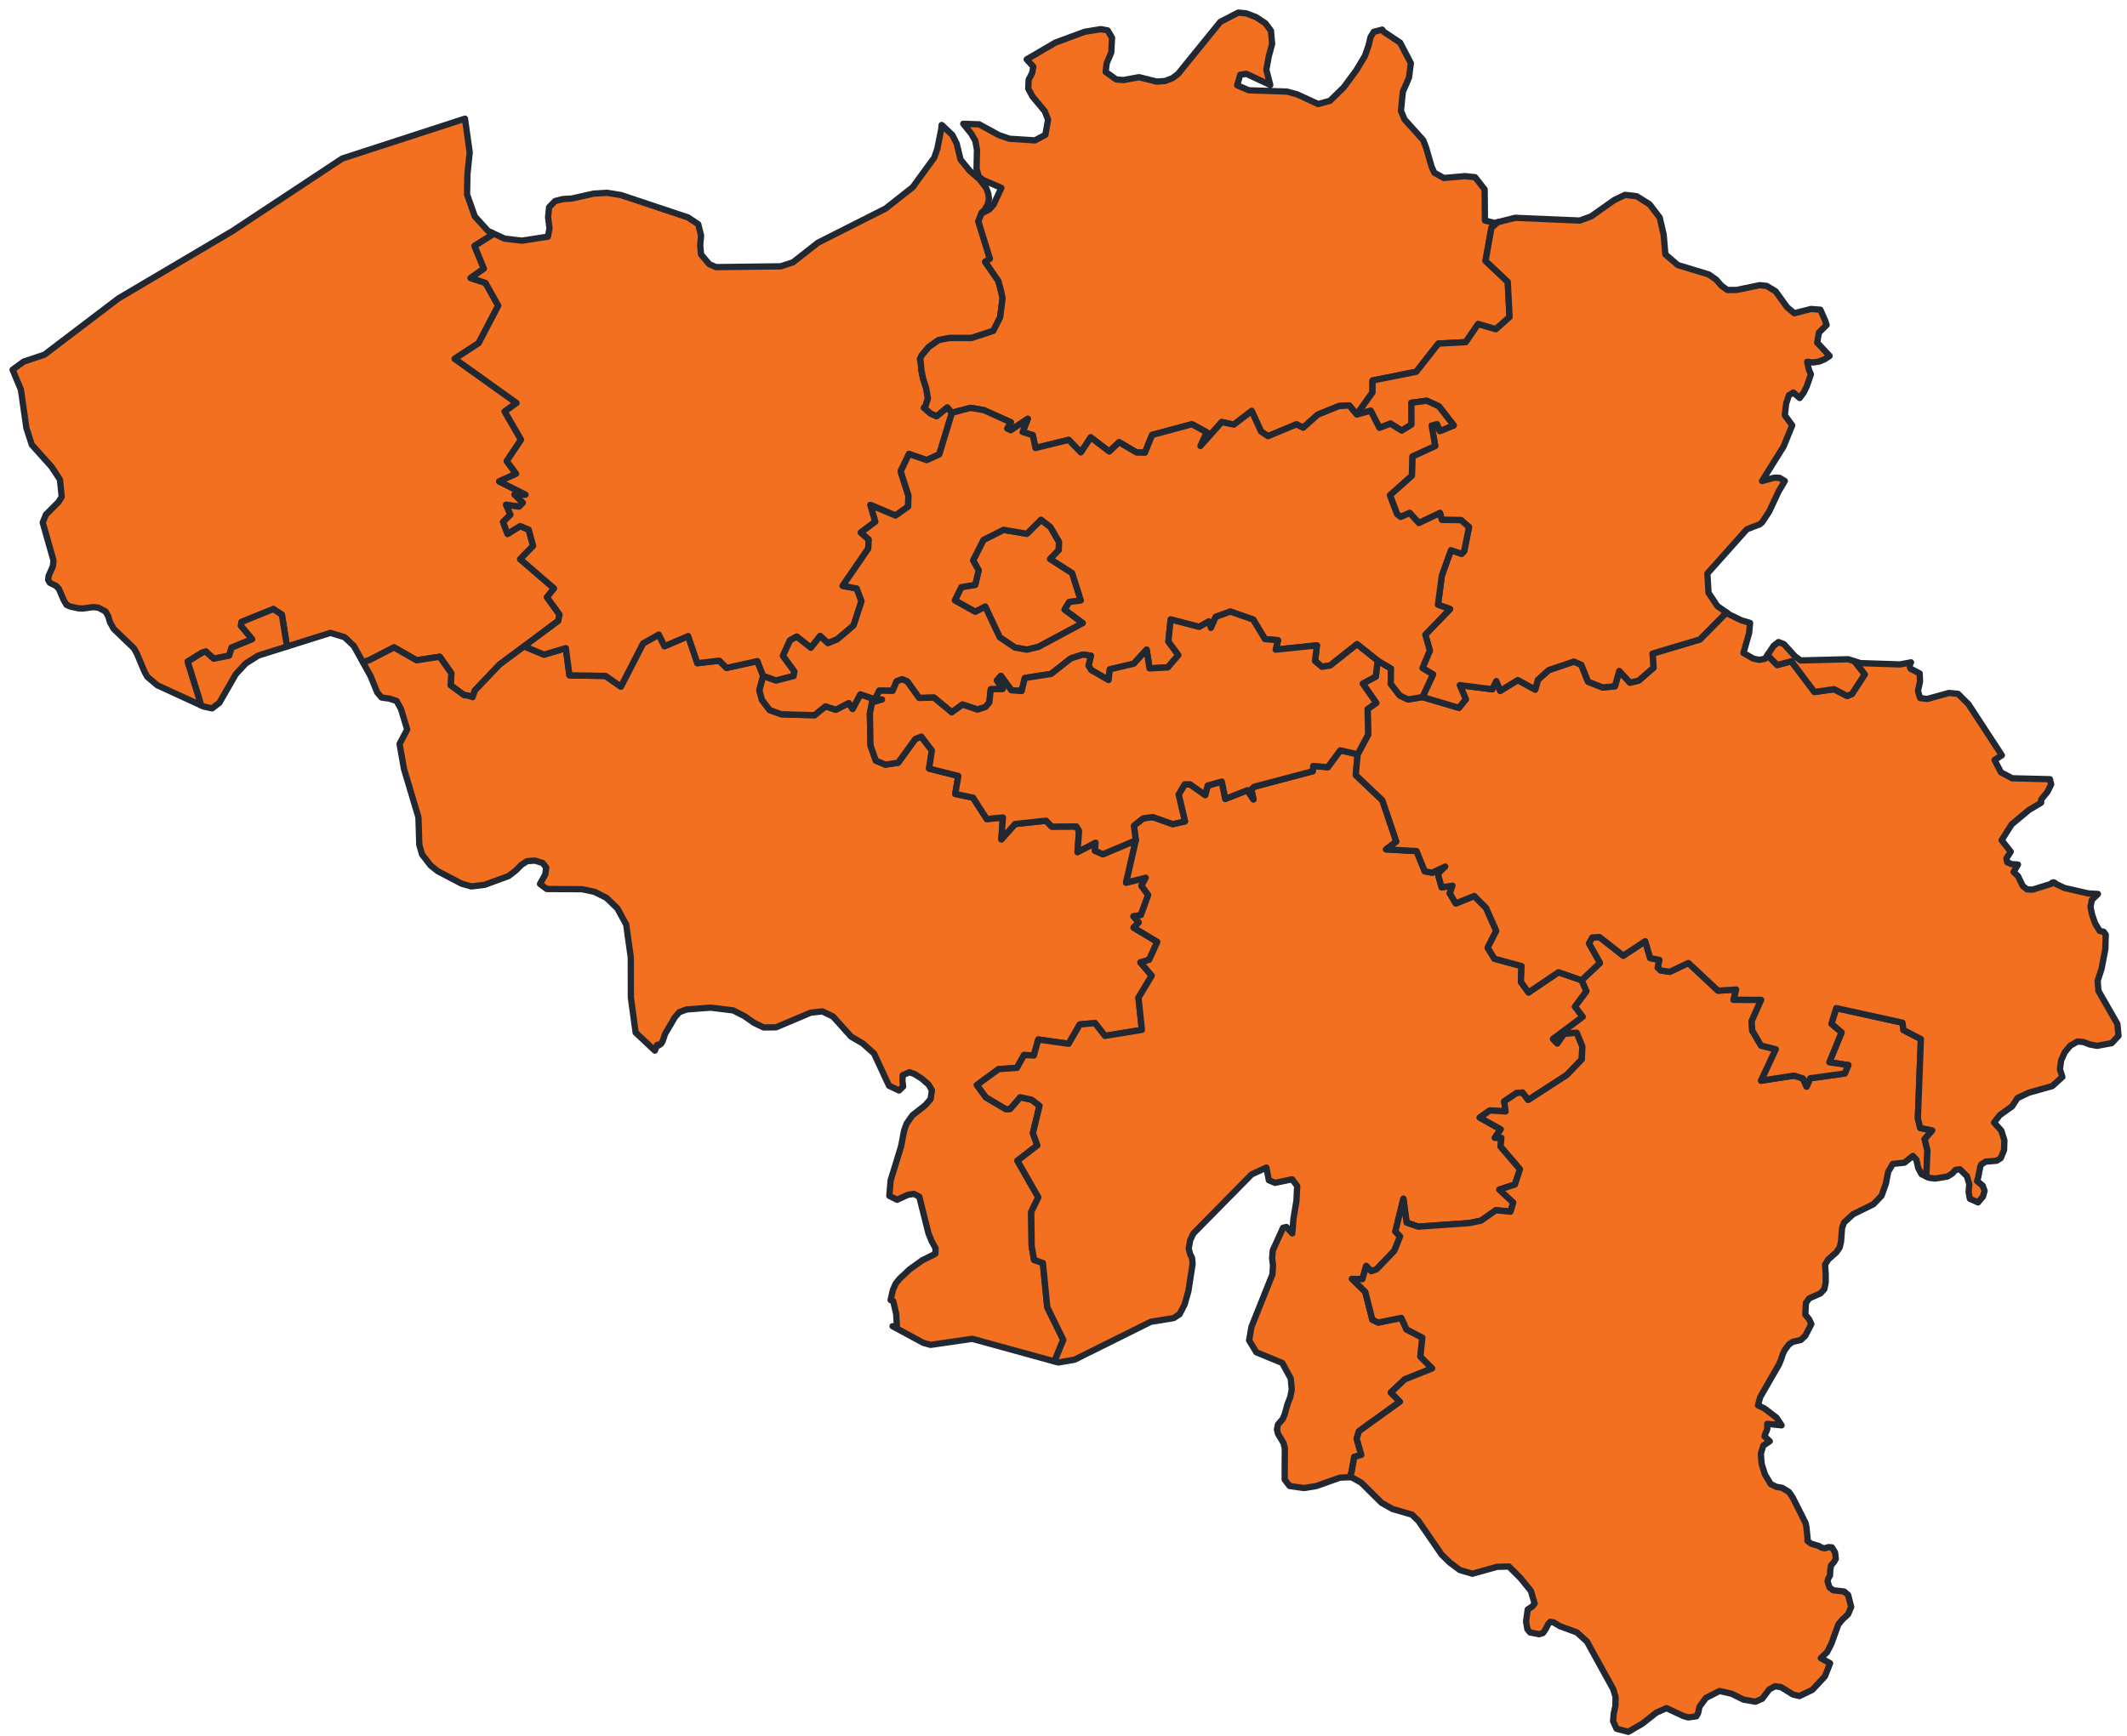 <svg width="169" height="138" viewBox="0 0 169 138" fill="none" xmlns="http://www.w3.org/2000/svg">
<path d="M15.981 56.062L12.507 54.466L11.703 53.789L11.474 53.367L10.891 51.98L10.644 51.526L9.028 49.974L8.741 49.459L8.606 48.994L8.386 48.596L7.816 48.295L7.403 48.249L6.595 48.362L6.241 48.348L5.603 48.213L5.285 48.071L5.056 47.68L4.683 46.81L4.486 46.586L3.96 46.316L3.821 46.081L3.866 45.765L4.202 45.001L4.252 44.553L3.395 41.532L3.646 40.902L4.647 39.898L4.903 39.484L4.763 38.113L4.081 37.08L2.528 35.35L2.097 34.018L1.662 30.97L1 29.385L1.878 28.74L3.525 28.191L9.42 23.713L18.45 18.376L27.191 12.6L36.925 9.437L36.944 9.432L37.32 12.11L37.14 13.834L37.109 15.453L37.724 17.197L38.779 18.357L39.089 18.5L39.143 18.642L37.706 19.549L38.449 21.347L37.396 22.096L38.577 22.486L39.589 24.294L38.031 27.27L36.13 28.514L41.043 32.027L40.103 32.707L41.4 34.946L40.265 36.646L41.008 37.654L39.666 38.263L41.757 39.314L40.884 39.298L41.544 39.957L41.243 40.269L40.215 40.117L40.556 40.91L39.973 41.486L40.328 42.433L41.333 41.812L42.011 42.095L42.356 43.387L41.333 44.439L44.022 46.764L43.46 47.471L44.462 48.849L44.354 49.348L41.643 51.368L39.695 52.817L37.727 54.882L37.554 55.407L37.127 55.27L36.874 55.251L35.803 54.461L35.866 53.52L34.942 52.198L33.097 52.478L31.31 51.453L29.372 52.452L28.84 52.643L28.118 51.342L27.382 50.642L26.256 50.298L22.803 51.385L22.766 51.154L22.395 48.852L21.718 48.407L19.191 49.433L19.151 49.739L20.041 50.799L18.401 51.474L18.212 52.109L16.976 52.354L16.358 51.783L16.071 51.868L14.915 52.581L15.797 55.414L15.981 56.062Z" fill="#F37021" stroke="#222831" stroke-width="0.5" stroke-linejoin="round"/>
<path d="M22.802 51.384L20.527 52.1L19.526 52.728L18.736 53.583L17.43 55.855L16.855 56.298L16.177 56.153L15.98 56.062L15.796 55.413L14.914 52.58L16.07 51.867L16.357 51.782L16.974 52.353L18.211 52.108L18.399 51.473L20.039 50.798L19.149 49.737L19.19 49.432L21.717 48.405L22.394 48.851L22.765 51.153L22.802 51.384ZM70.917 105.403L70.947 105.406L71.263 105.434L71.209 104.443L70.971 103.41L70.764 103.322L70.944 102.526L71.164 102.019L71.478 101.631L72.272 100.887L73.278 100.167L74.32 99.647L74.333 99.202L74.032 98.664L73.772 98.027L73.04 95.106L72.609 94.885L72.142 94.958L71.276 95.354L70.661 95.043L70.764 93.817L71.599 91.098L71.832 89.864L72.029 89.31L72.492 88.647L73.515 87.844L73.942 87.352L74.045 86.643L73.78 86.201L73.241 85.727L72.658 85.358L72.267 85.218L71.724 85.45L71.702 85.885L71.756 86.352L71.437 86.668L70.638 86.292L69.448 83.732L68.551 82.928L67.626 82.39L66.185 80.787L65.341 80.383L64.421 80.481L61.66 81.648L60.678 81.659L59.901 81.286L59.156 80.763L58.258 80.305L56.454 80.083L54.559 80.228L53.971 80.446L53.621 80.847L52.84 82.179L52.651 82.745L52.535 82.949L52.337 83.086L52.266 83.023L52.203 83.061L52.032 83.501L50.506 82.067L50.124 79.285L50.12 76.107L49.752 73.472L49.047 72.185L48.185 71.357L47.233 70.88L46.251 70.672L43.445 70.655L42.906 70.253L43.328 69.494L43.395 68.943L43.113 68.587L42.489 68.396L41.869 68.445L41.425 68.739L40.994 69.173L40.406 69.628L38.503 70.323L37.448 70.45L36.689 70.235L34.791 69.243L34.221 68.792L33.538 67.913L33.314 67.136L33.247 64.956L32.097 61.106L31.747 59.124L32.353 57.98L31.86 56.347L31.514 55.713L30.93 55.522L30.32 55.437L29.974 55.033L29.44 53.728L28.838 52.642L29.37 52.451L31.308 51.452L33.095 52.477L34.94 52.197L35.864 53.519L35.801 54.46L36.872 55.25L37.125 55.27L37.552 55.406L37.725 54.881L39.693 52.816L41.641 51.367L43.228 52.028L44.958 51.51L45.243 53.671L48.114 53.722L49.33 54.569L51.096 51.132L52.342 50.433L52.8 51.358L54.678 50.556L55.409 52.708L57.149 52.507L57.728 53.084L60.177 52.543L60.636 53.724L60.331 54.864L60.54 55.628L61.155 56.434L62.08 56.766L64.712 56.841L65.587 56.138L66.413 56.409L67.433 55.874L67.738 56.341L68.355 55.182L69.529 55.58L70.08 55.596L69.288 55.83L69.115 56.712L69.164 59.244L69.588 60.451L70.349 60.773L71.357 60.62L72.724 58.735L73.202 58.544L74.041 59.652L73.821 61.085L76.14 61.672L75.902 63.101L77.311 63.396L78.405 65.098L79.686 64.969L79.564 66.709L80.651 65.491L83.113 65.226L83.566 65.699L85.526 65.685L85.735 66.036L85.613 67.722L87.045 66.974L86.994 67.61L87.631 67.897L90.246 66.787L89.471 70.154L91.029 69.763L90.69 70.394L91.227 71.129L90.648 72.725L90.059 72.829L90.479 73.31L90.069 73.726L91.949 74.858L91.303 76.282L90.61 76.492L91.51 77.546L90.455 79.296L90.729 81.851L87.793 82.331L86.998 81.31L85.791 81.422L84.904 82.957L82.496 82.618L82.142 83.888L81.361 83.849L80.799 84.871L79.343 84.969L77.617 86.237L78.333 87.213L79.917 88.151L80.252 88.134L81.055 87.204L81.971 87.406L82.593 87.883L82.068 90.057L82.42 91.03L80.836 92.252L82.499 95.16L81.933 96.317L81.969 99.028L82.16 100.133L82.862 100.38L83.21 103.896L84.481 106.485L83.897 107.915L83.774 108.192L83.77 108.199L77.254 106.405L74.576 106.793L73.932 106.886L73.348 106.719L70.917 105.403Z" fill="#F37021" stroke="#222831" stroke-width="0.5" stroke-linejoin="round"/>
<path d="M107.257 117.402L106.46 117.441L104.575 118.109L103.6 118.265L102.465 118.102L102.074 117.591L102.083 115.072L101.975 114.672L101.549 113.966L101.459 113.628L101.54 113.218L101.926 112.765L102.07 112.413L102.303 111.588L102.523 111.024L102.635 110.442L102.559 109.564L101.881 108.323L99.825 107.475L99.246 106.53L99.434 105.452L101.104 101.279L101.145 100.556L101.078 99.993L101.127 99.381L101.944 97.58L102.209 97.517L102.676 98.027L102.774 96.842L103.008 95.442L103.066 94.255L102.666 93.726L101.307 94.01L100.817 93.803L100.62 92.794L99.448 93.334L94.816 98.038L94.564 98.569L94.448 99.237L94.551 99.643L94.713 99.982L94.757 100.447L94.425 102.606L94.12 103.678L93.721 104.45L93.249 104.76L91.44 105.05L85.385 108.061L84.097 108.288L83.773 108.198L83.776 108.192L83.899 107.914L84.483 106.485L83.212 103.895L82.865 100.379L82.162 100.133L81.971 99.028L81.935 96.317L82.501 95.16L80.838 92.251L82.423 91.03L82.07 90.056L82.595 87.882L81.973 87.405L81.058 87.203L80.254 88.133L79.919 88.15L78.335 87.212L77.619 86.236L79.345 84.969L80.802 84.871L81.363 83.848L82.144 83.887L82.498 82.617L84.907 82.956L85.793 81.422L87.001 81.309L87.795 82.33L90.731 81.851L90.457 79.296L91.512 77.545L90.612 76.491L91.305 76.281L91.952 74.857L90.071 73.725L90.482 73.309L90.062 72.828L90.65 72.725L91.229 71.129L90.692 70.393L91.031 69.762L89.474 70.154L90.248 66.786L90.093 65.624L90.829 65.043L91.597 64.936L93.177 65.5L94.151 65.281L93.648 63.151L94.128 62.337L94.548 62.333L95.762 63.187L95.959 62.432L97.082 62.119L97.358 63.495L99.106 62.807L99.593 63.535L99.425 62.738L99.649 62.529L104.304 61.297L104.348 60.876L105.5 60.976L106.494 59.633L107.872 59.949L107.722 61.597L109.834 63.606L110.947 66.888L110.13 67.506L112.554 67.64L113.205 69.25L113.799 69.359L114.832 68.872L114.244 69.44L114.547 70.52L115.406 70.393L115.189 70.989L115.669 71.804L117.139 71.211L118.079 72.164L118.883 73.979L118.205 75.318L118.739 76.195L120.894 76.781L120.844 78.041L121.446 78.877L123.827 77.272L125.672 77.904L126.053 78.782L125.142 80.003L125.759 80.812L123.398 82.575L123.733 82.928L124.274 82.146L125.28 82.075L125.726 83.16L125.683 84.191L124.489 85.439L121.419 87.426L120.964 86.83L120.488 86.877L119.518 87.535L119.628 88.335L118.378 88.254L117.57 88.821L119.242 89.752L118.771 90.425L119.294 90.428L119.229 91.121L120.771 92.92L120.367 94.142L119.13 94.542L120.237 95.575L120.017 96.299L118.852 96.184L117.676 97.013L116.752 97.205L112.683 97.49L111.76 97.168L111.507 95.271L110.867 97.875L111.244 98.262L110.786 99.405L109.368 100.885L108.948 101.03L108.551 100.614L108.246 101.663L107.422 101.642L108.48 102.676L109.04 104.881L109.501 105.113L111.348 104.741L111.747 105.652L113.015 106.309L112.854 107.813L113.794 108.756L111.615 109.625L110.508 110.674L111.233 111.399L107.976 113.746L107.79 114.334L108.161 115.625L107.6 115.788L107.404 116.936L107.263 117.381L107.257 117.402Z" fill="#F37021" stroke="#222831" stroke-width="0.5" stroke-linejoin="round"/>
<path d="M125.618 130.037L125.284 129.736L123.937 129.241L123.444 128.943L123.174 128.898L123.012 129.078L122.829 129.445L122.6 129.785L122.29 129.882L121.567 129.74L121.356 129.477L121.253 128.86L121.387 127.911L121.738 127.686L121.935 127.443L121.635 126.437L120.795 125.404L119.889 124.502L118.951 124.526L116.989 125.074L115.988 124.78L115.198 124.19L114.552 123.562L112.702 120.875L112.186 120.378L110.638 119.93L109.771 119.437L108.155 117.835L107.37 117.396L107.256 117.402L107.262 117.382L107.404 116.937L107.599 115.79L108.16 115.626L107.79 114.335L107.976 113.747L111.233 111.4L110.508 110.676L111.614 109.626L113.793 108.757L112.853 107.814L113.015 106.311L111.747 105.653L111.347 104.742L109.5 105.113L109.04 104.882L108.479 102.677L107.422 101.643L108.245 101.664L108.551 100.615L108.948 101.031L109.368 100.886L110.786 99.406L111.244 98.263L110.867 97.876L111.506 95.273L111.76 97.169L112.682 97.491L116.751 97.206L117.676 97.014L118.852 96.185L120.016 96.3L120.236 95.576L119.13 94.543L120.366 94.144L120.77 92.921L119.228 91.122L119.294 90.429L118.771 90.426L119.242 89.753L117.57 88.822L118.378 88.255L119.628 88.336L119.518 87.536L120.488 86.878L120.963 86.831L121.419 87.427L124.489 85.44L125.683 84.192L125.726 83.161L125.279 82.077L124.273 82.147L123.732 82.929L123.398 82.576L125.759 80.813L125.142 80.004L126.053 78.783L125.671 77.905L127.119 76.534L126.248 74.981L126.513 74.509L127.09 74.477L128.975 75.956L130.719 74.805L131.116 76.147L131.85 76.294L131.716 76.907L131.956 77.125L132.676 77.236L134.153 76.534L136.505 78.737L137.946 78.646L137.739 79.459L139.932 79.466L139.178 81.161L139.225 81.909L139.925 83.1L141.097 83.392L139.929 85.889L142.542 85.486L143.254 85.71L143.543 86.363L143.826 85.7L146.577 85.317L146.86 84.65L145.347 84.428L146.317 82.057L145.514 81.371L145.895 80.123L151.161 81.28L151.237 81.863L152.624 82.581L152.384 88.9L152.577 89.653L153.528 89.844L152.922 90.533L153.104 91.267L153.143 91.42L153.057 93.502V93.507L152.673 93.32L152.408 92.823L152.265 92.175L151.986 91.87L151.318 92.406L150.393 92.504L150.025 93.131L149.845 94.059L149.499 95.033L148.853 95.708L147.237 96.503L146.519 97.161L146.362 97.591L146.277 98.689L146.169 99.151L145.904 99.535L145.271 100.088L145.011 100.507L145.06 101.29V101.926L144.952 102.461L144.638 102.796L143.758 103.187L143.489 103.547L143.44 104.479L143.745 104.856L143.92 105.229L143.444 106.157L143.085 106.496L142.443 106.646L142.138 106.851L141.797 107.305L141.635 107.657L141.532 107.999L141.357 108.428L139.853 111.045L139.678 111.686L140.19 111.934L141.15 112.668L141.554 113.281L140.414 113.163L140.419 113.553L140.356 113.755L140.275 113.911L140.198 114.155L140.616 114.545L140.1 114.893L139.907 115.536L139.969 116.34L140.234 117.185L140.692 117.95L141.132 118.166L141.599 118.246L142.151 118.586L142.438 119.013L143.461 121.042L143.529 121.359L143.623 122.296L143.605 122.452L143.883 122.678L144.49 122.862L144.75 123.008L144.992 123.052L145.271 122.959L145.553 122.98L145.805 123.379L145.822 123.531L145.863 123.893L145.701 124.17L145.49 124.409L145.423 124.78L145.4 125.217L145.27 125.433L145.208 125.672L145.36 126.164L145.656 126.39L146.527 126.49L146.841 126.757L147.084 127.711L146.841 128.293L146.41 128.695L146.065 129.104L145.508 130.649L145.162 131.32L144.673 131.784L145.409 132.189L144.996 133.234L144 134.303L142.967 134.798L142.46 134.674L141.508 134.086L141.041 134.017L140.574 134.266L140.014 135.009L139.475 135.244L138.537 135.082L137.603 134.619L136.624 134.394L135.543 134.947L135.026 135.656L134.928 136.137L134.784 136.406L134.142 136.493L133.77 136.392L132.41 135.756L131.592 136.123L130.502 136.983L129.377 137.641L128.439 137.393L128.17 136.798L128.215 136.2L128.354 135.571L128.363 134.873L128.183 134.26L126.092 130.464L125.618 130.037Z" fill="#F37021" stroke="#222831" stroke-width="0.5" stroke-linejoin="round"/>
<path d="M157.161 95.564L156.515 95.273L156.416 94.738L156.466 94.097L156.277 93.474L155.716 92.93L155.38 92.976L155.101 93.278L154.724 93.512L153.737 93.67L153.247 93.6L153.056 93.507L153.057 93.502L153.142 91.419L153.104 91.266L152.922 90.532L153.528 89.843L152.576 89.652L152.383 88.899L152.623 82.58L151.236 81.863L151.16 81.279L145.895 80.122L145.513 81.371L146.317 82.056L145.347 84.428L146.86 84.649L146.577 85.316L143.825 85.699L143.542 86.362L143.253 85.71L142.541 85.485L139.929 85.889L141.096 83.391L139.924 83.1L139.224 81.909L139.177 81.16L139.931 79.465L137.739 79.458L137.945 78.645L136.504 78.737L134.152 76.533L132.676 77.235L131.955 77.125L131.715 76.906L131.85 76.294L131.116 76.146L130.719 74.804L128.975 75.956L127.09 74.476L126.513 74.508L126.248 74.98L127.119 76.533L125.671 77.904L123.826 77.272L121.445 78.877L120.843 78.041L120.893 76.781L118.738 76.195L118.204 75.318L118.882 73.979L118.078 72.164L117.138 71.212L115.668 71.804L115.188 70.989L115.405 70.393L114.546 70.52L114.243 69.441L114.831 68.872L113.798 69.359L113.204 69.25L112.553 67.641L110.129 67.507L110.946 66.889L109.833 63.606L107.721 61.597L107.871 59.949L108.706 58.388L108.661 56.356L109.348 55.866L108.28 54.331L109.316 53.771L109.458 52.505L110.52 53.13L110.498 54.346L111.213 55.275L111.873 55.594L113.019 55.399L115.913 56.257L116.465 55.577L115.985 54.453L118.571 54.782L118.885 54.132L119.199 54.91L120.597 54.048L121.978 54.807L122.191 54.03L123.053 53.257L125.055 52.58L125.643 52.835L126.179 54.182L127.346 54.637L128.314 54.541L128.657 53.327L129.512 54.257L130.206 54.089L131.38 53.066L131.297 51.948L135.056 50.823L137.182 48.678L137.434 48.855L138.372 49.306L139.05 49.509L138.974 50.318L138.525 51.894L139.315 52.348L139.786 52.444L140.24 52.351L140.454 52.029L140.564 52.2L141.214 52.852L142.33 52.554L144.168 54.997L145.725 54.774L146.769 55.313L147.148 55.151L148.158 53.6L147.338 52.551L147.812 52.702L150.963 52.805L151.838 52.642L151.766 52.769L151.739 52.894L151.744 53.018L151.807 53.146L152.529 53.525L152.552 54.185L152.39 54.908L152.561 55.482L153.136 55.549L154.854 55.074L155.577 55.142L156.412 55.978L159.056 60.029L158.477 60.401L158.984 61.384L159.877 61.855L162.876 61.929L162.975 62.339L162.669 62.948L162.176 63.549V63.796L161.206 64.376L159.837 65.517L159.038 66.775L159.761 67.69L159.42 68.216L159.478 68.526L159.829 68.675L160.336 68.713L159.99 69.303L160.34 69.627L160.713 70.407L161.058 70.686L161.489 70.707L162.957 70.252L163.051 70.156L163.159 70.122L163.258 70.156L163.357 70.252L164.021 70.569L165.901 71.003L166.692 71.049L166.207 71.525L166.099 72.072L166.225 72.685L166.462 73.376L166.835 73.993L167.145 74.053L167.311 74.285L167.279 75.423L166.97 77.029L166.669 77.941L166.727 78.746L168.236 81.377L168.277 81.81L168.325 82.326L167.782 82.906L166.629 83.117L166.045 83.012L165.552 82.819L165.067 82.776L164.479 83.117L164.048 83.644L163.76 84.298L163.671 84.983L163.864 85.594L163.065 86.317L161.198 86.843L160.296 87.271L159.869 87.931L158.886 88.629L158.437 89.219L159.016 89.864L159.259 90.635L159.232 91.4L158.971 92.041L158.648 92.251L157.782 92.321L157.409 92.552L157.328 92.776L157.184 93.537L157.09 93.869L157.53 94.227L157.683 94.644L157.557 95.099L157.161 95.564Z" fill="#F37021" stroke="#222831" stroke-width="0.5" stroke-linejoin="round"/>
<path d="M39.087 18.5L40.092 18.965L41.479 19.129L43.535 18.806L43.66 18.15L43.548 17.271L43.629 16.47L44.105 15.978L44.742 15.819L45.438 15.777L47.166 15.388L48.239 15.325L49.348 15.506L54.658 17.277L55.479 17.818L55.703 18.727L55.632 19.498L55.703 20.222L56.35 20.992L56.889 21.23L62.028 21.166L63.002 20.852L64.982 19.295L70.364 16.577L72.518 14.878L74.228 12.535L74.471 11.844L74.794 10.225L74.817 9.934L74.847 9.952L75.667 10.727L76.013 11.418L76.321 12.685L77.038 13.561L77.827 14.251L78.357 14.932L78.516 15.373L78.58 15.797L78.463 16.286L78.168 16.773L78.01 16.891L77.732 17.587L78.655 20.566L78.275 20.809L79.328 22.332L79.557 23.205L79.662 23.699L79.467 25.216L78.922 26.297L77.194 26.865H75.434L74.572 27.033L73.796 27.58L73.248 28.227L73.102 28.531L73.161 28.824L73.214 29.442L73.342 30.085L73.594 30.867L73.728 31.667L73.511 32.351L73.412 32.403L73.939 32.863L74.417 33.079L75.268 32.374L75.636 32.802L74.626 36.113L73.629 36.569L72.222 36.081L71.56 37.461L72.177 39.386L72.155 40.264L71.15 40.976L69.161 40.133L69.547 41.464L68.396 42.322L69.024 42.88L68.981 43.606L66.952 46.561L68.063 46.769L68.45 47.78L67.819 49.71L66.517 50.819L65.776 51.117L65.166 50.546L64.423 51.481L63.299 50.594L62.765 50.897L62.208 52.118L63.114 53.36L63.054 53.728L61.649 54.09L60.637 53.725L60.177 52.543L57.728 53.084L57.15 52.508L55.41 52.709L54.678 50.556L52.8 51.358L52.342 50.434L51.097 51.133L49.331 54.57L48.114 53.722L45.243 53.672L44.958 51.511L43.228 52.029L41.642 51.367L44.352 49.348L44.46 48.849L43.459 47.471L44.02 46.764L41.331 44.439L42.355 43.386L42.009 42.094L41.331 41.811L40.326 42.432L39.971 41.486L40.555 40.909L40.214 40.117L41.241 40.268L41.542 39.957L40.882 39.298L41.756 39.314L39.664 38.263L41.006 37.654L40.263 36.645L41.399 34.946L40.101 32.707L41.042 32.027L36.129 28.514L38.03 27.27L39.587 24.293L38.575 22.486L37.395 22.095L38.447 21.347L37.704 19.548L39.141 18.641L39.087 18.5Z" fill="#F37021" stroke="#222831" stroke-width="0.5" stroke-linejoin="round"/>
<path d="M77.408 9.868L77.798 9.881L79.369 10.739L80.208 11.026L82.233 11.157L83.058 10.717L83.274 9.518L83.009 8.835L82.035 7.669L81.699 7.043L81.73 6.338L82.013 5.795L82.103 5.298L81.577 4.72L83.849 3.389L86.178 2.528L87.462 2.316L88.009 2.417L88.355 2.998L88.297 4.164L87.929 5.032L87.848 5.712L88.678 6.31L89.253 6.363L90.505 6.133L91.892 6.484L92.566 6.439L93.149 6.216L93.598 5.881L96.956 1.741L98.388 1L99.016 1.061L99.806 1.364L100.533 1.845L100.982 2.437L101.076 3.489L100.807 4.488L100.614 5.543L100.928 6.754L99.034 5.867L98.544 5.939L98.298 6.776L99.218 7.175L102.256 7.279L103.055 7.495L104.734 8.27L105.672 8.011L106.767 6.941L107.768 5.581L108.446 4.453L108.747 3.596L108.895 2.948L109.155 2.528L109.824 2.355L109.945 2.521L111.247 3.389L112.099 5.022L111.947 6.182L111.462 7.295L111.31 8.802L111.588 9.478L113.082 11.139L113.312 11.742L113.756 13.276L113.967 13.73L114.717 14.147L116.395 14L117.199 14.08L117.962 15.053L117.984 17.525L118.748 17.72L119.028 17.65L118.505 18.084L118.031 20.733L119.798 22.397L119.939 25.196L118.85 26.168L117.445 25.754L116.462 27.194L114.286 27.308L112.531 29.545L109.054 30.242L109.049 31.189L107.799 32.945L107.198 32.222L106.383 32.273L104.707 32.952L103.54 33.99L103.008 33.726L100.748 34.666L100.191 34.29L99.45 32.663L98.032 33.748L97.072 33.542L95.379 35.445L95.871 34.354L94.704 33.715L91.537 34.568L90.969 35.975L90.302 35.963L88.918 35.146L88.13 35.884L86.664 34.759L85.877 35.955L84.907 34.961L82.27 35.606L82.059 34.583L81.246 34.331L81.662 33.283L80.308 34.194L80.025 34.054L80.319 33.565L78.178 32.598L77.124 32.414L75.635 32.802L75.267 32.373L74.417 33.078L73.939 32.862L73.412 32.402L73.51 32.35L73.728 31.666L73.593 30.867L73.342 30.084L73.214 29.442L73.16 28.823L73.102 28.531L73.248 28.226L73.795 27.579L74.572 27.032L75.433 26.865H77.193L78.921 26.296L79.466 25.216L79.662 23.698L79.557 23.204L79.327 22.331L78.275 20.809L78.654 20.565L77.732 17.586L78.01 16.89L78.168 16.773L78.084 16.912L78.59 16.658L78.939 16.268L79.565 14.932L78.102 14.301L77.762 14.024L77.593 13.408L77.625 11.903L77.49 11.179L77.169 10.622L76.536 9.837L77.408 9.868Z" fill="#F37021" stroke="#222831" stroke-width="0.5" stroke-linejoin="round"/>
<path d="M132.576 20.436L133.313 21.068L135.773 21.813L136.361 22.229L136.779 22.71L137.25 23.049L137.995 23.042L139.813 22.666L140.37 22.725L141.079 23.151L141.986 24.407L142.564 24.895L143.898 24.556L144.638 24.615L145.025 25.497L145.132 25.829L144.521 26.436L144.382 27.226L145.37 28.288L144.971 28.557L144.531 28.736L144.064 28.807L143.588 28.756L143.696 29.256L143.763 29.467L143.884 29.745L143.561 30.694L143.323 31.185L142.995 31.633L142.488 31.197L142.134 31.417L141.914 32.086L141.811 33.002L142.399 33.805L141.712 35.488L140.002 38.23L140.972 37.966L141.389 37.977L141.811 38.23L141.313 39.071L140.563 40.673L140.002 41.52L139.796 41.687L139.293 41.869L138.79 42.072L135.657 45.582L135.752 47.121L136.456 48.169L137.182 48.678L135.056 50.823L131.297 51.948L131.38 53.066L130.206 54.089L129.513 54.257L128.658 53.327L128.314 54.541L127.347 54.637L126.179 54.182L125.643 52.835L125.055 52.58L123.053 53.257L122.191 54.03L121.978 54.806L120.598 54.048L119.199 54.91L118.885 54.132L118.571 54.782L115.986 54.452L116.465 55.577L115.914 56.257L113.02 55.399L113.86 53.597L113.02 53.097L113.604 51.706L113.249 50.443L115.213 48.405L114.252 48.064L114.558 45.748L115.283 43.727L116.129 44.015L116.337 43.796L116.717 41.891L116.084 41.339L114.562 41.32L114.412 40.773L112.736 41.569L112.009 40.77L111.288 41.083L111.003 40.862L110.431 39.356L112.177 37.801L112.217 36.277L114.031 35.443L113.753 33.82L114.179 33.709L114.404 34.258L115.503 33.809L114.327 32.292L113.36 31.849L112.141 32.01L112.148 33.741L111.374 34.227L110.476 33.666L109.605 34.005L108.905 32.642L107.801 32.946L109.051 31.189L109.055 30.243L112.532 29.546L114.287 27.309L116.464 27.195L117.447 25.755L118.852 26.168L119.94 25.197L119.799 22.398L118.033 20.734L118.506 18.085L119.03 17.651L120.387 17.311L125.527 17.528L126.433 17.192L128.256 15.903L129.113 15.488L130.051 15.596L131.07 16.242L131.873 17.296L132.183 18.641L132.322 20.218L132.576 20.436ZM140.453 52.03L140.921 51.327L141.308 51.028L141.743 51.195L142.632 52.178L143.076 52.49L146.842 52.394L147.337 52.552L148.157 53.601L147.148 55.153L146.768 55.314L145.725 54.775L144.167 54.998L142.329 52.555L141.214 52.853L140.563 52.201L140.453 52.03Z" fill="#F37021" stroke="#222831" stroke-width="0.5" stroke-linejoin="round"/>
<path d="M86.034 49.519L82.502 51.416L81.582 51.633L80.628 51.461L79.427 50.648L78.28 48.214L77.49 48.626L75.863 47.717L76.38 46.665L77.481 46.48L77.757 45.324L77.313 44.543L78.137 42.914L79.73 42.109L81.586 42.423L82.713 41.305L83.46 41.889L84.142 43.062L84.12 43.725L83.44 44.426L85.186 45.546L85.875 47.724L84.954 47.845L84.589 48.449L86.034 49.519Z" fill="#F37021" stroke="#222831" stroke-width="0.5" stroke-linejoin="round"/>
<path d="M69.531 55.58L68.357 55.183L67.74 56.342L67.435 55.874L66.416 56.409L65.59 56.138L64.715 56.841L62.082 56.767L61.158 56.434L60.542 55.629L60.334 54.864L60.639 53.725L61.651 54.09L63.056 53.728L63.117 53.359L62.21 52.118L62.767 50.897L63.301 50.594L64.425 51.481L65.168 50.546L65.779 51.117L66.519 50.819L67.821 49.71L68.452 47.779L68.065 46.769L66.954 46.561L68.983 43.606L69.026 42.88L68.398 42.322L69.549 41.464L69.163 40.132L71.152 40.976L72.157 40.264L72.18 39.386L71.563 37.46L72.225 36.081L73.632 36.569L74.628 36.113L75.638 32.803L77.126 32.415L78.181 32.599L80.322 33.566L80.028 34.055L80.311 34.194L81.664 33.284L81.249 34.332L82.061 34.583L82.272 35.606L84.909 34.961L85.879 35.956L86.667 34.76L88.132 35.885L88.92 35.147L90.305 35.963L90.972 35.976L91.539 34.569L94.706 33.716L95.873 34.355L95.382 35.446L97.074 33.543L98.035 33.748L99.453 32.663L100.194 34.291L100.75 34.667L103.01 33.727L103.542 33.99L104.709 32.952L106.386 32.274L107.2 32.223L107.802 32.946L108.906 32.642L109.606 34.005L110.477 33.666L111.375 34.226L112.149 33.741L112.142 32.01L113.361 31.849L114.328 32.292L115.504 33.808L114.405 34.258L114.18 33.709L113.754 33.819L114.032 35.443L112.219 36.276L112.178 37.8L110.432 39.356L111.004 40.862L111.289 41.083L112.01 40.769L112.737 41.569L114.413 40.773L114.564 41.319L116.085 41.339L116.718 41.891L116.339 43.796L116.13 44.015L115.284 43.727L114.559 45.748L114.254 48.063L115.214 48.404L113.25 50.443L113.605 51.706L113.021 53.097L113.861 53.597L113.021 55.399L111.875 55.594L111.215 55.275L110.499 54.346L110.521 53.129L109.46 52.505L107.824 51.2L105.692 52.892L105.034 52.995L104.484 52.53L104.636 51.294L101.36 51.633L101.546 50.888L100.505 50.792L99.576 49.24L97.756 48.608L96.593 49.028L96.216 49.904L96.046 49.39L95.283 49.823L93.016 49.234L92.837 50.991L93.63 52.062L92.787 53.045L91.337 53.122L91.108 51.63L90.083 52.751L88.182 53.199L88.085 54.048L86.703 53.251L86.49 52.907L86.678 52.115L86.048 52.023L85.091 52.325L83.516 53.561L81.429 53.885L81.177 54.92L80.358 54.86L79.528 53.715L79.211 54.077L79.673 54.761L78.724 54.779L78.61 55.824L78.309 56.186L77.674 56.395L76.473 55.994L75.623 56.614L74.209 55.445L73.028 55.47L72.088 54.158L71.673 53.984L71.242 54.151L70.925 54.906L69.868 54.889L69.531 55.58ZM86.035 49.519L84.591 48.448L84.957 47.844L85.877 47.724L85.188 45.545L83.442 44.425L84.122 43.724L84.144 43.062L83.462 41.888L82.715 41.305L81.589 42.422L79.733 42.109L78.139 42.913L77.315 44.542L77.759 45.324L77.484 46.48L76.382 46.664L75.865 47.716L77.493 48.626L78.282 48.213L79.429 50.648L80.63 51.46L81.584 51.633L82.504 51.416L86.035 49.519Z" fill="#F37021" stroke="#222831" stroke-width="0.5" stroke-linejoin="round"/>
<path d="M69.529 55.58L69.865 54.888L70.923 54.906L71.239 54.151L71.67 53.984L72.085 54.158L73.026 55.47L74.206 55.445L75.62 56.614L76.47 55.994L77.671 56.395L78.306 56.185L78.607 55.824L78.722 54.779L79.67 54.762L79.209 54.077L79.525 53.715L80.356 54.861L81.175 54.921L81.426 53.885L83.513 53.561L85.089 52.325L86.045 52.023L86.675 52.115L86.487 52.907L86.7 53.251L88.083 54.049L88.179 53.199L90.08 52.751L91.105 51.63L91.334 53.122L92.784 53.045L93.627 52.062L92.834 50.991L93.013 49.234L95.28 49.823L96.043 49.39L96.213 49.903L96.591 49.028L97.753 48.608L99.573 49.241L100.502 50.792L101.543 50.888L101.358 51.633L104.633 51.294L104.482 52.53L105.031 52.995L105.689 52.892L107.821 51.199L109.457 52.505L109.315 53.77L108.278 54.33L109.347 55.865L108.66 56.356L108.705 58.387L107.87 59.948L106.492 59.633L105.498 60.976L104.346 60.875L104.301 61.297L99.647 62.529L99.422 62.737L99.591 63.535L99.104 62.807L97.356 63.494L97.079 62.119L95.957 62.432L95.76 63.187L94.546 62.332L94.126 62.336L93.646 63.151L94.148 65.281L93.175 65.5L91.594 64.936L90.827 65.042L90.091 65.624L90.246 66.786L87.631 67.896L86.994 67.609L87.046 66.973L85.613 67.721L85.735 66.035L85.526 65.684L83.567 65.698L83.113 65.225L80.651 65.49L79.565 66.708L79.686 64.968L78.404 65.097L77.311 63.395L75.902 63.1L76.14 61.671L73.821 61.084L74.041 59.651L73.202 58.543L72.724 58.734L71.357 60.619L70.35 60.772L69.589 60.45L69.165 59.243L69.115 56.711L69.288 55.829L70.08 55.595L69.529 55.58Z" fill="#F37021" stroke="#222831" stroke-width="0.5" stroke-linejoin="round"/>
</svg>
